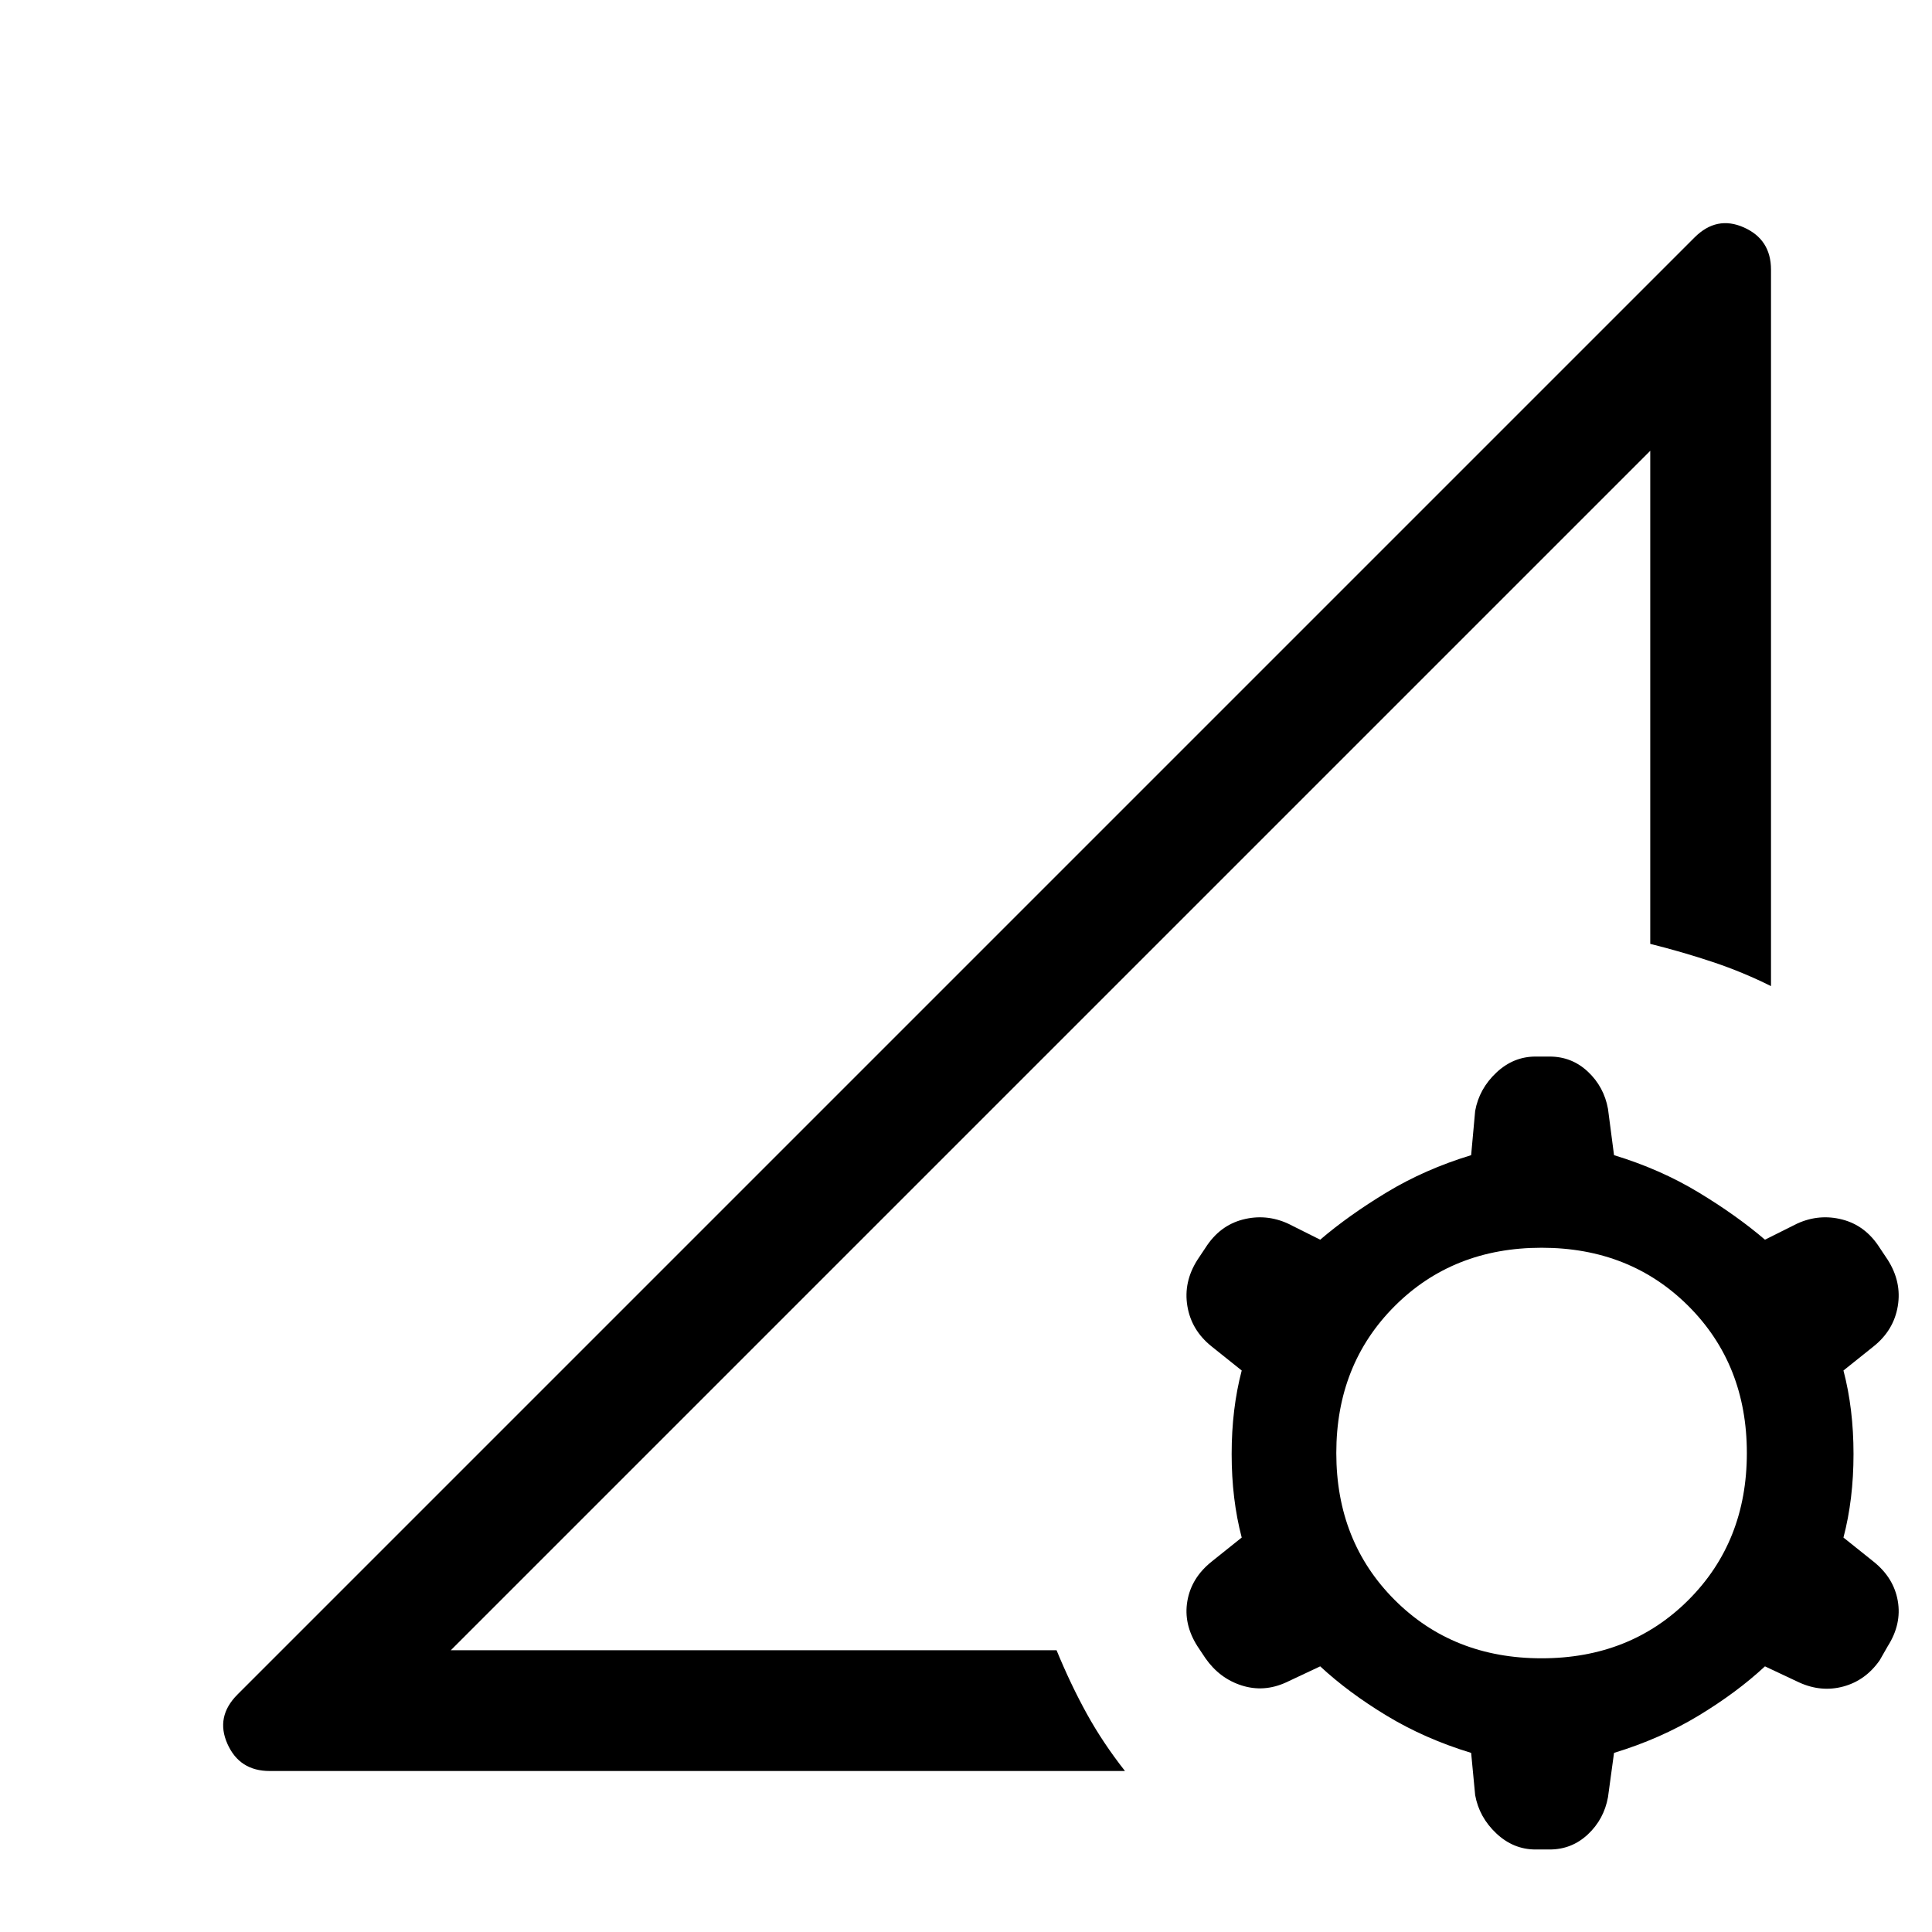 <svg xmlns="http://www.w3.org/2000/svg" width="48" height="48" viewBox="0 0 48 48"><path d="M5.9 42.1 42.1 5.9q.55-.55 1.225-.25.675.3.675 1.05v17.8q-.7-.35-1.45-.6T41 23.45V11.2L11.2 41h15.05q.35.85.75 1.575T27.95 44H6.7q-.75 0-1.05-.675-.3-.675.25-1.225Zm5.3-1.1L41 11.2 26.1 26.1 11.2 41Zm25.35 2.55q-1.15-.35-2.1-.925-.95-.575-1.65-1.225l-.85.4q-.55.25-1.1.075t-.9-.675l-.2-.3q-.35-.55-.25-1.125.1-.575.6-.975l.75-.6q-.25-.95-.25-2.075 0-1.125.25-2.075l-.75-.6q-.5-.4-.6-1-.1-.6.25-1.15l.2-.3q.35-.55.925-.7.575-.15 1.125.1l.8.4q.7-.6 1.65-1.175.95-.575 2.1-.925l.1-1.1q.1-.55.525-.95.425-.4.975-.4h.35q.55 0 .95.375.4.375.5.925l.15 1.15q1.15.35 2.1.925.95.575 1.65 1.175l.8-.4q.55-.25 1.125-.1t.925.7l.2.3q.35.55.25 1.15-.1.6-.6 1l-.75.6q.25.95.25 2.075 0 1.125-.25 2.075l.75.6q.5.4.6.975.1.575-.25 1.125l-.2.35q-.35.5-.9.65-.55.15-1.1-.1l-.85-.4q-.7.65-1.65 1.225-.95.575-2.1.925l-.15 1.1q-.1.55-.5.925t-.95.375h-.35q-.55 0-.975-.4-.425-.4-.525-.95Zm1.75-2.35q2.2 0 3.65-1.45 1.45-1.45 1.45-3.65t-1.45-3.65Q40.5 31 38.3 31t-3.65 1.45Q33.2 33.9 33.2 36.1t1.45 3.65q1.45 1.45 3.65 1.45Z"/></svg>